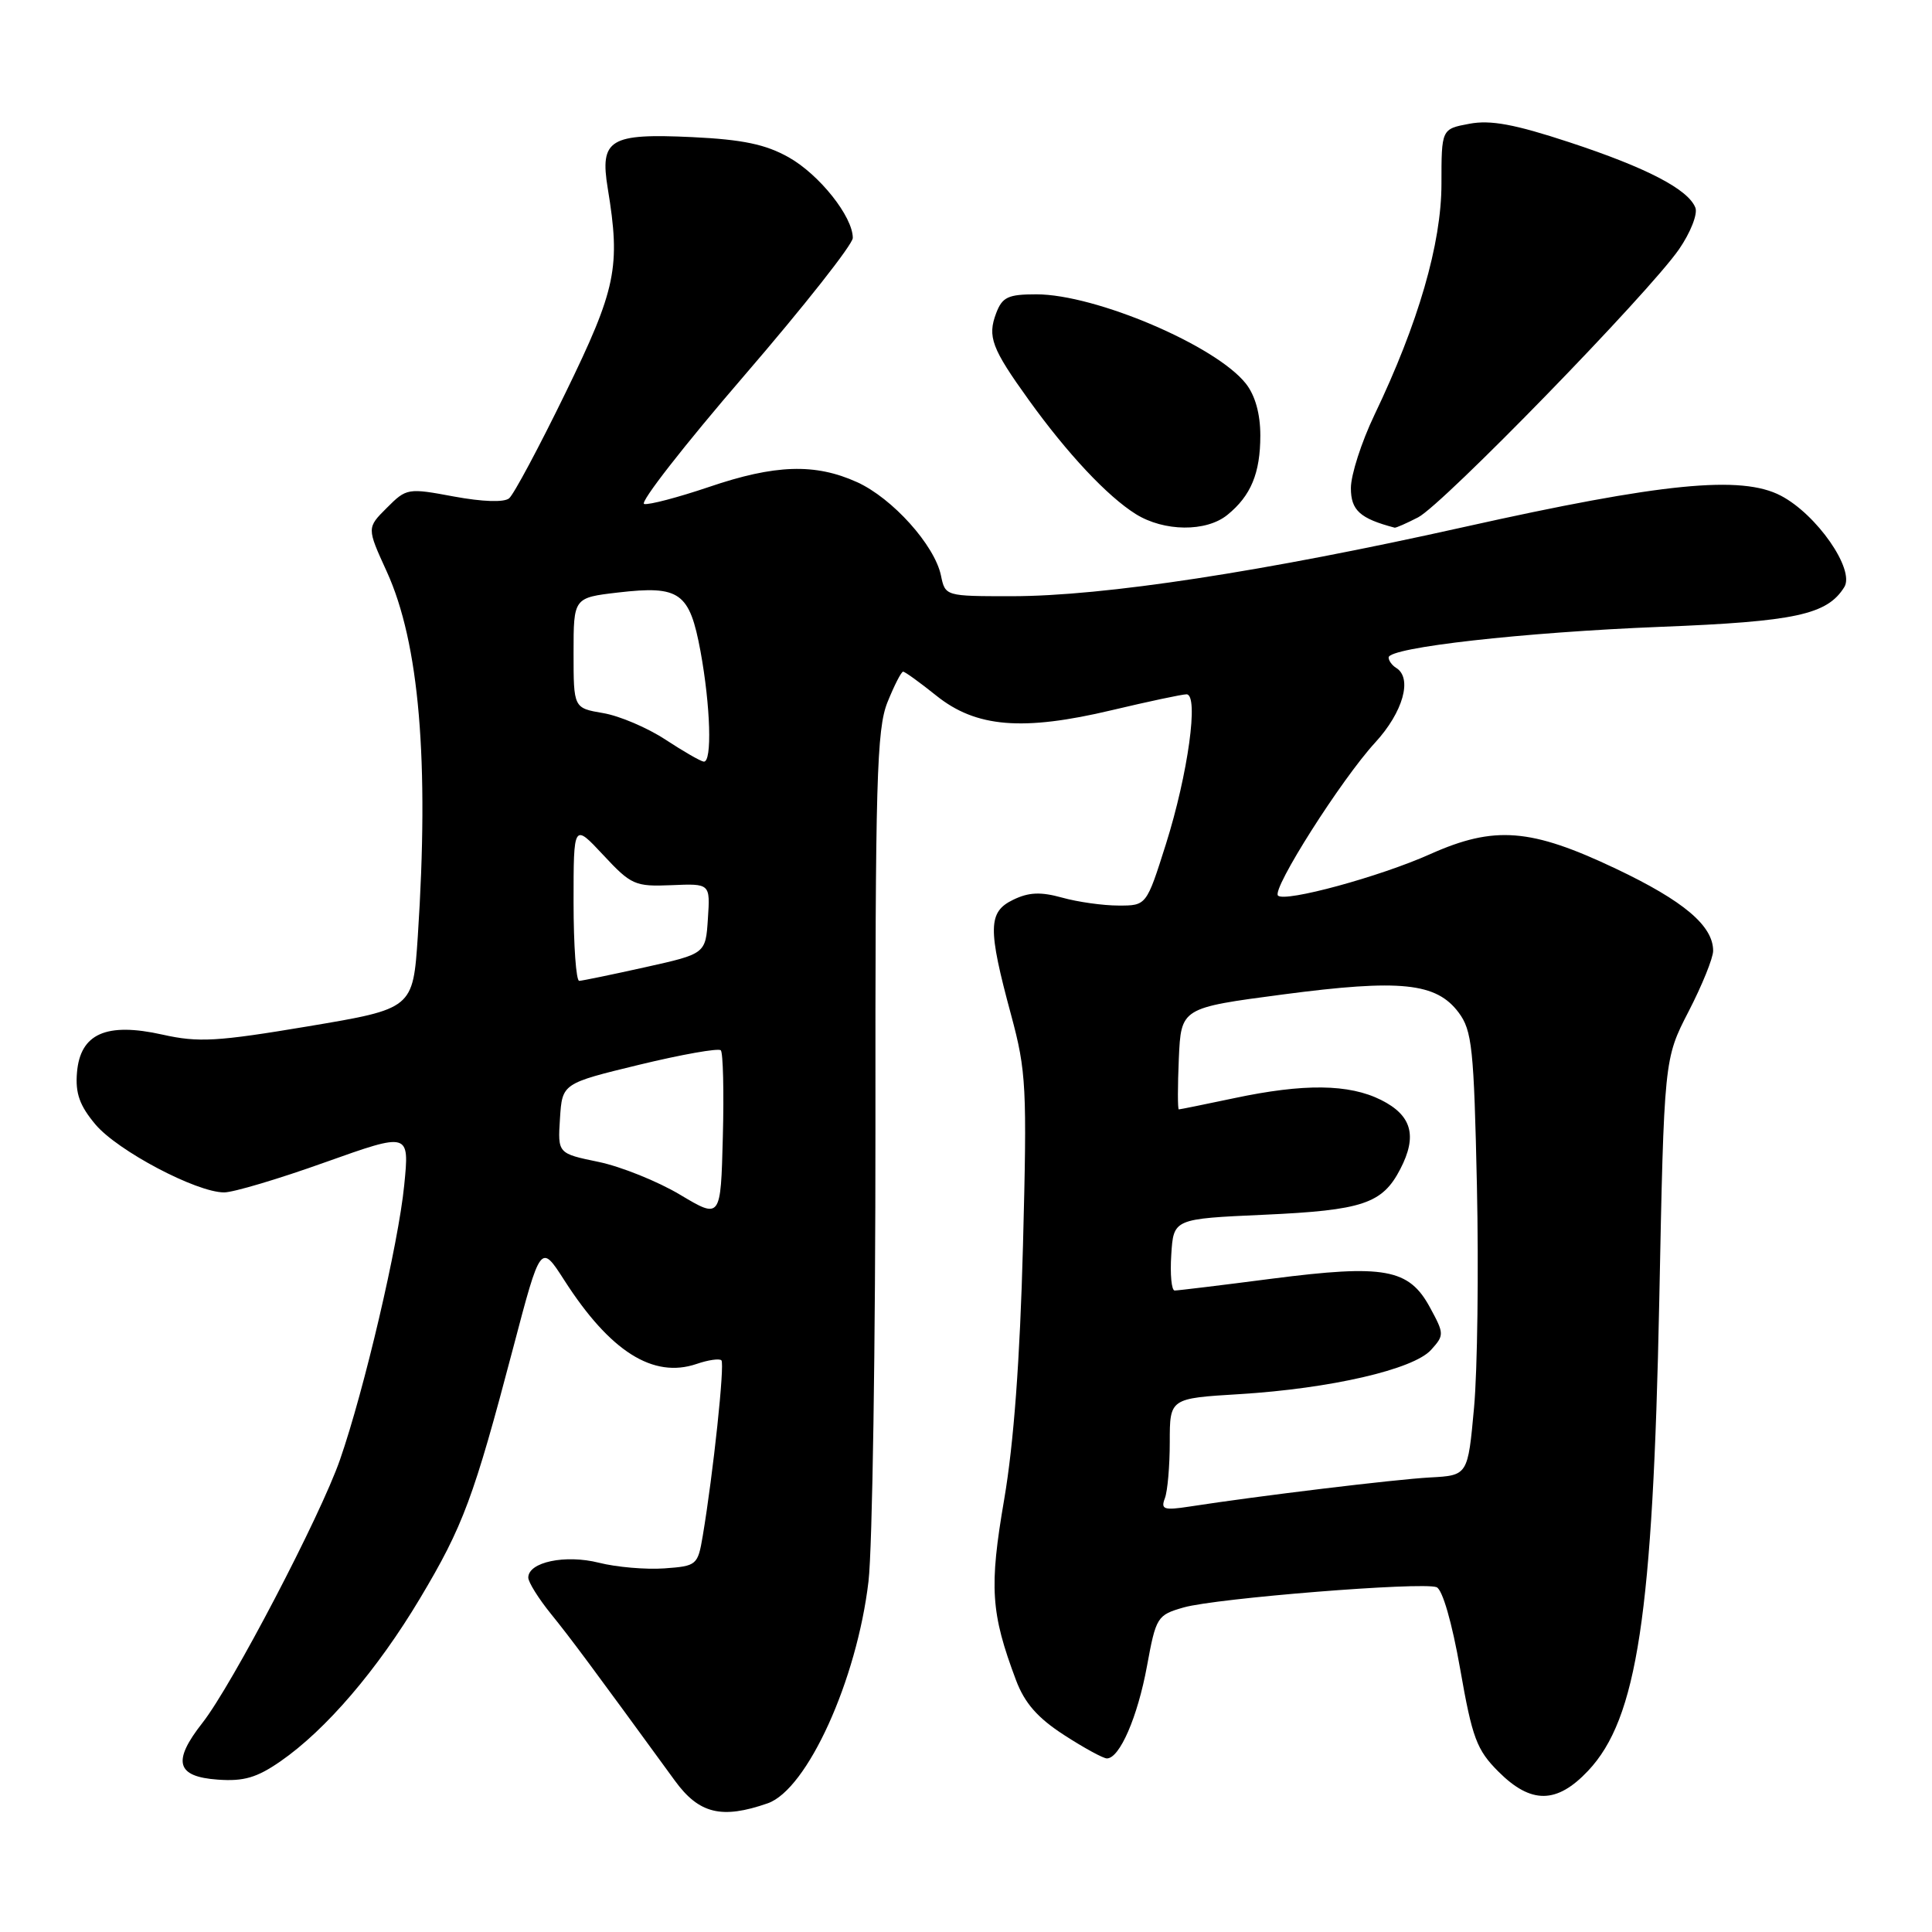 <?xml version="1.0" encoding="UTF-8" standalone="no"?>
<!DOCTYPE svg PUBLIC "-//W3C//DTD SVG 1.1//EN" "http://www.w3.org/Graphics/SVG/1.1/DTD/svg11.dtd" >
<svg xmlns="http://www.w3.org/2000/svg" xmlns:xlink="http://www.w3.org/1999/xlink" version="1.1" viewBox="0 0 256 256">
 <g >
 <path fill="currentColor"
d=" M 101.72 238.95 C 106.96 237.12 113.54 222.63 115.08 209.54 C 115.60 205.12 116.01 178.01 116.00 149.31 C 115.97 103.44 116.17 96.62 117.59 93.06 C 118.49 90.83 119.42 89.00 119.67 89.00 C 119.91 89.00 121.89 90.43 124.06 92.17 C 129.32 96.40 135.51 96.91 147.33 94.10 C 152.18 92.95 156.64 92.00 157.22 92.00 C 158.88 92.00 157.42 102.56 154.49 111.85 C 151.91 120.00 151.91 120.00 148.21 119.99 C 146.17 119.99 142.81 119.52 140.74 118.94 C 137.89 118.15 136.31 118.22 134.24 119.23 C 130.91 120.84 130.87 123.00 133.98 134.50 C 135.99 141.96 136.10 144.01 135.55 165.05 C 135.15 180.16 134.33 191.26 133.06 198.68 C 131.06 210.32 131.28 213.73 134.63 222.64 C 135.77 225.67 137.49 227.63 140.98 229.89 C 143.62 231.60 146.18 233.00 146.67 233.00 C 148.36 233.00 150.74 227.51 151.98 220.77 C 153.18 214.24 153.33 214.00 156.86 212.99 C 161.15 211.77 188.46 209.58 190.35 210.31 C 191.13 210.60 192.40 215.00 193.48 221.15 C 195.08 230.30 195.67 231.87 198.55 234.75 C 202.87 239.07 206.28 239.04 210.43 234.64 C 216.94 227.74 219.02 213.98 219.86 172.41 C 220.50 140.32 220.50 140.32 223.75 134.02 C 225.54 130.55 227.00 126.94 227.00 125.99 C 227.00 122.67 223.11 119.38 214.12 115.11 C 202.83 109.75 198.03 109.37 189.50 113.18 C 182.83 116.17 170.26 119.59 169.34 118.67 C 168.49 117.82 177.74 103.26 182.22 98.39 C 185.92 94.36 187.19 89.85 185.00 88.50 C 184.45 88.16 184.00 87.54 184.00 87.12 C 184.00 85.79 201.89 83.78 220.00 83.06 C 237.90 82.36 242.11 81.45 244.38 77.79 C 245.81 75.48 240.74 68.17 235.97 65.68 C 230.74 62.94 220.23 63.98 194.00 69.83 C 167.44 75.76 146.23 79.00 134.04 79.00 C 125.26 79.00 125.25 79.00 124.68 76.25 C 123.84 72.24 118.26 66.02 113.57 63.89 C 108.01 61.37 102.70 61.54 93.93 64.53 C 89.84 65.91 85.98 66.93 85.35 66.78 C 84.72 66.62 90.68 58.98 98.60 49.79 C 106.52 40.60 113.00 32.38 113.00 31.53 C 113.00 28.70 108.57 23.13 104.50 20.84 C 101.45 19.13 98.43 18.49 91.75 18.17 C 80.78 17.65 79.46 18.45 80.53 24.96 C 82.25 35.42 81.66 38.25 74.93 52.06 C 71.43 59.24 68.07 65.53 67.46 66.03 C 66.79 66.59 63.94 66.49 60.14 65.79 C 54.04 64.65 53.86 64.68 51.26 67.29 C 48.60 69.94 48.60 69.94 51.24 75.72 C 55.56 85.17 56.89 100.84 55.36 124.08 C 54.72 133.66 54.72 133.66 40.85 135.99 C 28.73 138.02 26.30 138.16 21.52 137.09 C 14.08 135.43 10.63 136.96 10.20 142.12 C 9.97 144.87 10.55 146.50 12.65 149.00 C 15.59 152.49 26.03 158.00 29.70 158.00 C 30.92 158.00 36.94 156.21 43.08 154.01 C 54.26 150.03 54.26 150.03 53.56 157.05 C 52.80 164.80 48.26 184.19 45.05 193.42 C 42.45 200.90 30.75 223.28 26.83 228.28 C 22.80 233.41 23.35 235.42 28.86 235.81 C 32.30 236.06 34.04 235.55 37.17 233.38 C 43.19 229.21 50.00 221.26 55.65 211.80 C 61.37 202.23 62.77 198.45 67.99 178.63 C 71.64 164.76 71.64 164.76 74.78 169.65 C 80.83 179.08 86.54 182.69 92.30 180.73 C 93.84 180.20 95.32 179.99 95.59 180.25 C 96.05 180.72 94.51 195.22 93.12 203.50 C 92.46 207.40 92.33 207.51 88.02 207.82 C 85.58 207.99 81.69 207.66 79.36 207.07 C 74.90 205.95 70.00 206.98 70.00 209.04 C 70.00 209.64 71.34 211.79 72.98 213.82 C 75.63 217.09 78.22 220.58 89.44 235.97 C 92.63 240.34 95.63 241.07 101.72 238.95 Z  M 162.63 68.23 C 165.75 65.70 167.00 62.70 167.00 57.70 C 167.00 54.85 166.32 52.40 165.09 50.84 C 161.13 45.80 145.17 39.00 137.32 39.00 C 133.58 39.00 132.81 39.36 132.00 41.49 C 130.82 44.61 131.39 46.15 136.32 53.00 C 141.44 60.12 146.73 65.76 150.50 68.12 C 154.24 70.45 159.82 70.51 162.63 68.23 Z  M 187.91 68.55 C 191.20 66.85 218.44 38.86 222.48 33.03 C 223.99 30.84 224.97 28.37 224.65 27.53 C 223.71 25.09 218.19 22.22 207.95 18.85 C 200.69 16.46 197.50 15.87 194.70 16.40 C 191.00 17.09 191.00 17.09 191.00 24.36 C 191.00 32.27 187.93 42.85 182.11 55.00 C 180.40 58.58 179.00 62.92 179.00 64.67 C 179.00 67.62 180.20 68.71 184.80 69.92 C 184.96 69.96 186.36 69.35 187.91 68.55 Z  M 154.35 198.53 C 154.71 197.60 155.00 194.24 155.00 191.07 C 155.00 185.29 155.00 185.29 164.25 184.73 C 176.29 183.99 187.28 181.46 189.62 178.87 C 191.38 176.92 191.38 176.74 189.47 173.23 C 186.69 168.10 183.44 167.52 168.56 169.43 C 161.88 170.30 156.07 171.00 155.65 171.00 C 155.23 171.00 155.03 168.86 155.20 166.25 C 155.50 161.50 155.50 161.50 167.50 160.96 C 180.58 160.37 183.18 159.49 185.55 154.90 C 187.83 150.50 187.07 147.79 183.00 145.75 C 178.74 143.62 172.78 143.55 163.50 145.52 C 159.65 146.33 156.37 147.00 156.20 147.00 C 156.04 147.00 156.04 143.97 156.20 140.28 C 156.50 133.55 156.50 133.55 170.00 131.77 C 185.58 129.72 190.32 130.21 193.28 134.17 C 195.06 136.56 195.30 138.86 195.70 157.16 C 195.94 168.35 195.77 181.55 195.32 186.50 C 194.50 195.50 194.50 195.50 189.50 195.77 C 184.88 196.02 166.77 198.21 157.60 199.63 C 154.21 200.15 153.79 200.00 154.35 198.53 Z  M 90.12 158.31 C 87.16 156.54 82.29 154.58 79.32 153.96 C 73.90 152.84 73.90 152.84 74.20 148.20 C 74.50 143.56 74.50 143.56 84.72 141.08 C 90.34 139.72 95.20 138.86 95.51 139.17 C 95.81 139.48 95.94 144.64 95.78 150.63 C 95.50 161.52 95.50 161.52 90.12 158.31 Z  M 76.00 119.54 C 76.00 109.08 76.00 109.08 79.93 113.29 C 83.64 117.27 84.14 117.49 88.98 117.29 C 94.11 117.07 94.11 117.07 93.80 121.73 C 93.50 126.38 93.50 126.38 85.50 128.16 C 81.10 129.14 77.16 129.95 76.75 129.97 C 76.34 129.99 76.00 125.29 76.00 119.54 Z  M 88.17 98.00 C 85.78 96.43 82.07 94.85 79.92 94.49 C 76.00 93.82 76.00 93.82 76.00 86.51 C 76.00 79.20 76.00 79.20 81.90 78.51 C 90.09 77.56 91.37 78.48 92.82 86.30 C 94.15 93.56 94.38 101.04 93.25 100.92 C 92.84 100.88 90.55 99.56 88.17 98.00 Z "/>
</g>
</svg>